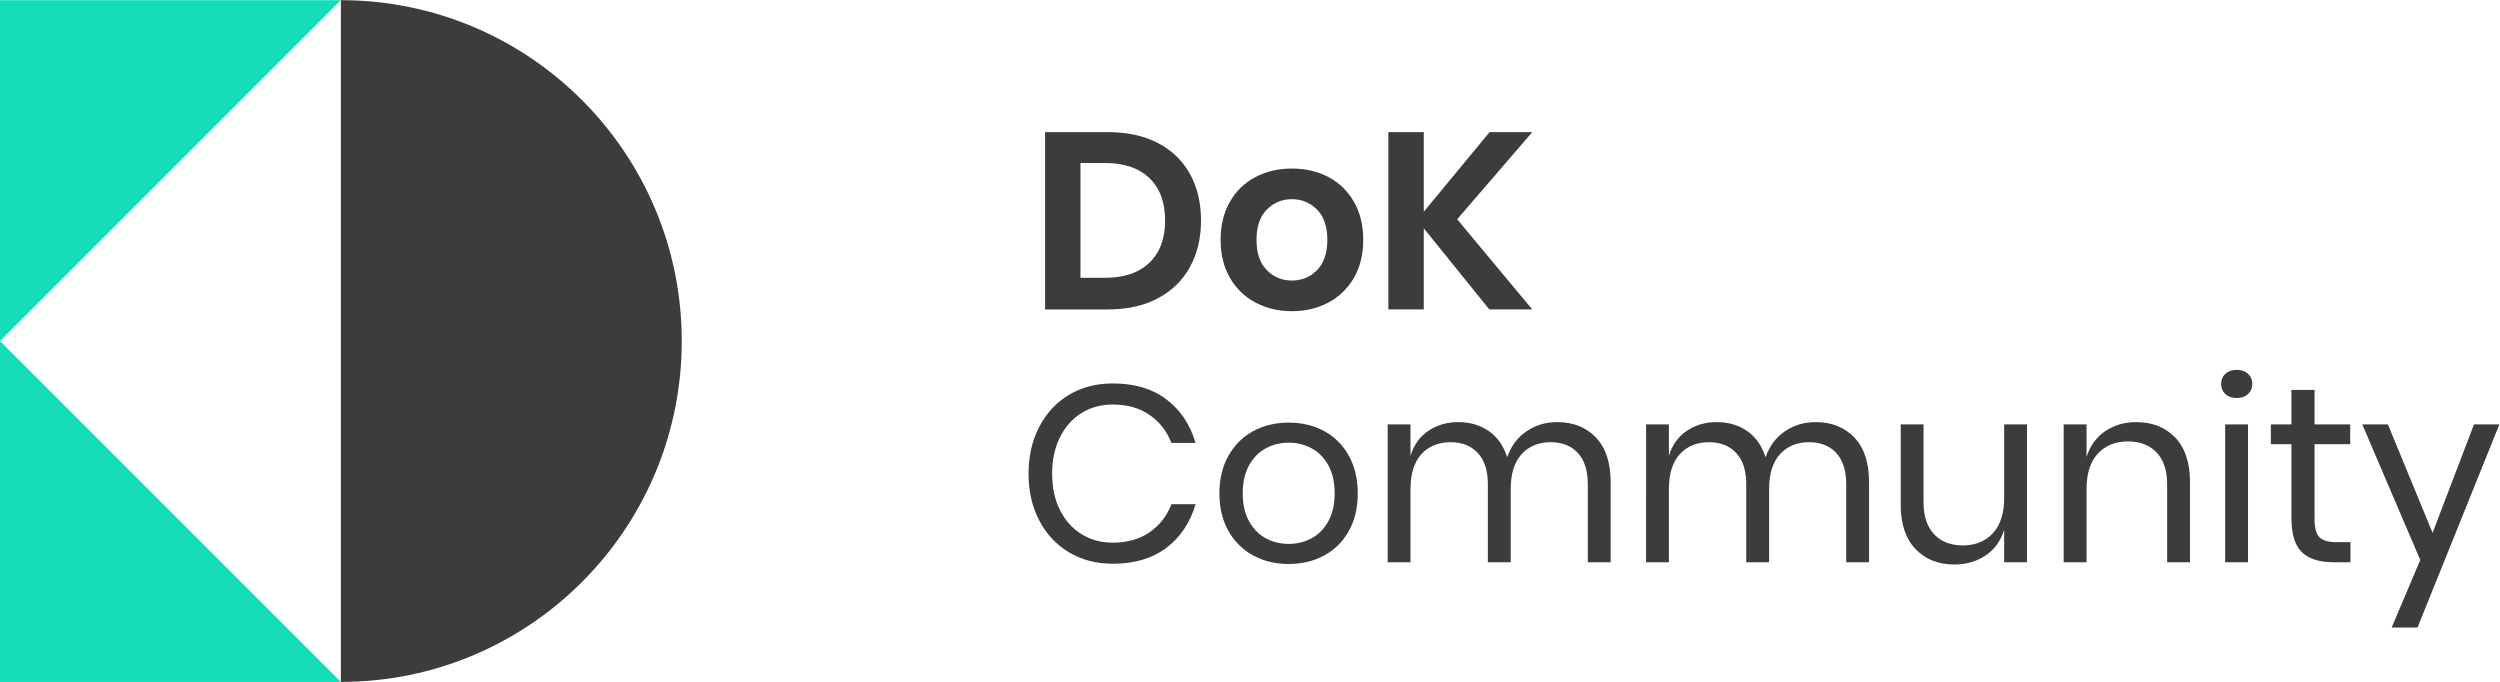 <?xml version="1.0" encoding="UTF-8" standalone="no"?>
<svg
   xmlns:dc="http://purl.org/dc/elements/1.1/"
   xmlns:cc="http://creativecommons.org/ns#"
   xmlns:rdf="http://www.w3.org/1999/02/22-rdf-syntax-ns#"
   xmlns:svg="http://www.w3.org/2000/svg"
   xmlns="http://www.w3.org/2000/svg"
   viewBox="0 0 294.245 80.261"
   height="80.261"
   width="294.245"
   xml:space="preserve"
   id="svg2"
   version="1.1"><defs
     id="defs6"><clipPath
       id="clipPath18"
       clipPathUnits="userSpaceOnUse"><path
         id="path16"
         d="M 0,60.195 H 220.684 V 0 H 0 Z" /></clipPath></defs><g
     transform="matrix(1.333,0,0,-1.333,0,80.261)"
     id="g10"><g
       id="g12"><g
         clip-path="url(#clipPath18)"
         id="g14"><g
           transform="translate(101.488,37.014)"
           id="g20"><path
             id="path22"
             style="fill:#3c3c3b;fill-opacity:1;fill-rule:nonzero;stroke:none"
             d="M 0,0 C 0.924,0.887 1.386,2.128 1.386,3.725 1.386,5.336 0.924,6.585 0,7.472 -0.924,8.359 -2.229,8.803 -3.913,8.803 H -6.086 V -1.331 h 2.173 C -2.229,-1.331 -0.924,-0.887 0,0 M 3.581,-0.377 C 2.931,-1.56 1.988,-2.48 0.754,-3.138 -0.48,-3.796 -1.947,-4.125 -3.647,-4.125 H -9.213 V 11.53 h 5.566 c 1.7,0 3.167,-0.322 4.401,-0.965 C 1.988,9.922 2.931,9.013 3.581,7.838 4.231,6.663 4.557,5.292 4.557,3.725 4.557,2.173 4.231,0.805 3.581,-0.377" /></g><g
           transform="translate(111.854,41.704)"
           id="g24"><path
             id="path26"
             style="fill:#3c3c3b;fill-opacity:1;fill-rule:nonzero;stroke:none"
             d="m 0,0 c -0.606,-0.614 -0.909,-1.504 -0.909,-2.672 0,-1.168 0.303,-2.058 0.909,-2.672 0.606,-0.614 1.345,-0.92 2.218,-0.92 0.872,0 1.611,0.306 2.217,0.92 0.606,0.614 0.909,1.504 0.909,2.672 C 5.344,-1.504 5.041,-0.614 4.435,0 3.829,0.613 3.09,0.92 2.218,0.92 1.345,0.92 0.606,0.613 0,0 M 5.444,2.872 C 6.397,2.369 7.147,1.641 7.694,0.687 8.241,-0.266 8.515,-1.386 8.515,-2.672 8.515,-3.958 8.241,-5.074 7.694,-6.02 7.147,-6.966 6.397,-7.694 5.444,-8.204 4.49,-8.714 3.415,-8.969 2.218,-8.969 c -1.197,0 -2.274,0.255 -3.227,0.765 -0.953,0.51 -1.704,1.238 -2.25,2.184 -0.548,0.946 -0.821,2.062 -0.821,3.348 0,1.286 0.273,2.406 0.821,3.359 0.546,0.954 1.297,1.682 2.25,2.185 0.953,0.502 2.03,0.753 3.227,0.753 1.197,0 2.272,-0.251 3.226,-0.753" /></g><g
           transform="translate(128.662,40.85)"
           id="g28"><path
             id="path30"
             style="fill:#3c3c3b;fill-opacity:1;fill-rule:nonzero;stroke:none"
             d="M 0,0 6.63,-7.96 H 2.838 l -5.787,7.162 V -7.96 H -6.076 V 7.694 h 3.127 V 0.665 L 2.86,7.694 h 3.77 z" /></g><g
           transform="translate(102.989,24.947)"
           id="g32"><path
             id="path34"
             style="fill:#3c3c3b;fill-opacity:1;fill-rule:nonzero;stroke:none"
             d="M 0,0 C 1.242,-0.939 2.099,-2.221 2.572,-3.847 H 0.443 c -0.399,1.034 -1.042,1.859 -1.928,2.472 -0.888,0.614 -1.974,0.92 -3.26,0.92 -1.02,0 -1.933,-0.247 -2.738,-0.742 -0.806,-0.496 -1.442,-1.205 -1.908,-2.129 -0.465,-0.924 -0.698,-2.007 -0.698,-3.248 0,-1.227 0.233,-2.3 0.698,-3.216 0.466,-0.917 1.102,-1.622 1.908,-2.117 0.805,-0.496 1.718,-0.743 2.738,-0.743 1.286,0 2.372,0.307 3.26,0.92 0.886,0.613 1.529,1.438 1.928,2.473 H 2.572 C 2.099,-10.883 1.242,-12.166 0,-13.104 c -1.242,-0.939 -2.816,-1.408 -4.723,-1.408 -1.464,0 -2.757,0.336 -3.881,1.009 -1.123,0.671 -1.999,1.611 -2.626,2.815 -0.629,1.205 -0.943,2.576 -0.943,4.114 0,1.552 0.314,2.934 0.943,4.146 0.627,1.212 1.503,2.155 2.626,2.827 1.124,0.673 2.417,1.009 3.881,1.009 C -2.816,1.408 -1.242,0.938 0,0" /></g><g
           transform="translate(111.78,20.635)"
           id="g36"><path
             id="path38"
             style="fill:#3c3c3b;fill-opacity:1;fill-rule:nonzero;stroke:none"
             d="M 0,0 C -0.613,-0.325 -1.108,-0.824 -1.485,-1.497 -1.862,-2.169 -2.051,-3 -2.051,-3.992 c 0,-0.975 0.189,-1.8 0.566,-2.471 0.377,-0.673 0.872,-1.172 1.485,-1.497 0.613,-0.326 1.282,-0.488 2.007,-0.488 0.724,0 1.393,0.162 2.007,0.488 0.613,0.325 1.108,0.824 1.485,1.497 0.377,0.671 0.565,1.496 0.565,2.471 0,0.992 -0.188,1.823 -0.565,2.495 C 5.122,-0.824 4.627,-0.325 4.014,0 3.4,0.325 2.731,0.488 2.007,0.488 1.282,0.488 0.613,0.325 0,0 M 5.145,1.508 C 6.068,1.005 6.793,0.281 7.317,-0.666 7.842,-1.611 8.104,-2.72 8.104,-3.992 c 0,-1.271 -0.262,-2.376 -0.787,-3.314 -0.524,-0.94 -1.249,-1.66 -2.172,-2.162 -0.924,-0.503 -1.97,-0.754 -3.138,-0.754 -1.168,0 -2.214,0.251 -3.138,0.754 -0.924,0.502 -1.651,1.222 -2.183,2.162 -0.533,0.938 -0.799,2.043 -0.799,3.314 0,1.272 0.266,2.381 0.799,3.326 0.532,0.947 1.259,1.671 2.183,2.174 0.924,0.502 1.97,0.754 3.138,0.754 1.168,0 2.214,-0.252 3.138,-0.754" /></g><g
           transform="translate(140.917,21.577)"
           id="g40"><path
             id="path42"
             style="fill:#3c3c3b;fill-opacity:1;fill-rule:nonzero;stroke:none"
             d="m 0,0 c 0.864,-0.909 1.297,-2.221 1.297,-3.936 v -7.073 h -2.018 v 6.895 c 0,1.198 -0.292,2.114 -0.876,2.75 -0.584,0.635 -1.385,0.954 -2.405,0.954 -1.064,0 -1.919,-0.352 -2.561,-1.053 -0.643,-0.703 -0.965,-1.734 -0.965,-3.094 v -6.452 h -2.018 v 6.895 c 0,1.198 -0.296,2.114 -0.887,2.75 -0.591,0.635 -1.389,0.954 -2.394,0.954 -1.079,0 -1.941,-0.352 -2.584,-1.053 -0.643,-0.703 -0.964,-1.734 -0.964,-3.094 v -6.452 h -2.018 V 1.164 h 2.018 v -2.772 c 0.295,0.961 0.823,1.696 1.585,2.207 0.762,0.509 1.638,0.765 2.628,0.765 1.034,0 1.933,-0.263 2.694,-0.788 0.761,-0.525 1.304,-1.297 1.629,-2.317 0.34,0.991 0.909,1.756 1.708,2.295 0.798,0.54 1.699,0.81 2.705,0.81 C -2.007,1.364 -0.865,0.909 0,0" /></g><g
           transform="translate(163.733,21.577)"
           id="g44"><path
             id="path46"
             style="fill:#3c3c3b;fill-opacity:1;fill-rule:nonzero;stroke:none"
             d="m 0,0 c 0.864,-0.909 1.297,-2.221 1.297,-3.936 v -7.073 h -2.018 v 6.895 c 0,1.198 -0.292,2.114 -0.876,2.75 -0.584,0.635 -1.385,0.954 -2.405,0.954 -1.064,0 -1.919,-0.352 -2.561,-1.053 -0.643,-0.703 -0.965,-1.734 -0.965,-3.094 v -6.452 h -2.018 v 6.895 c 0,1.198 -0.296,2.114 -0.887,2.75 -0.591,0.635 -1.389,0.954 -2.394,0.954 -1.079,0 -1.941,-0.352 -2.584,-1.053 -0.643,-0.703 -0.964,-1.734 -0.964,-3.094 v -6.452 h -2.018 V 1.164 h 2.018 v -2.772 c 0.295,0.961 0.823,1.696 1.585,2.207 0.762,0.509 1.638,0.765 2.628,0.765 1.034,0 1.933,-0.263 2.694,-0.788 0.761,-0.525 1.304,-1.297 1.629,-2.317 0.34,0.991 0.909,1.756 1.708,2.295 0.798,0.54 1.699,0.81 2.705,0.81 C -2.007,1.364 -0.865,0.909 0,0" /></g><g
           transform="translate(178.977,22.741)"
           id="g48"><path
             id="path50"
             style="fill:#3c3c3b;fill-opacity:1;fill-rule:nonzero;stroke:none"
             d="m 0,0 v -12.173 h -2.018 v 2.86 c -0.31,-0.99 -0.861,-1.748 -1.652,-2.272 -0.791,-0.526 -1.711,-0.788 -2.761,-0.788 -1.404,0 -2.542,0.455 -3.414,1.364 -0.873,0.909 -1.308,2.214 -1.308,3.914 V 0 h 2.017 v -6.896 c 0,-1.212 0.311,-2.147 0.932,-2.805 0.621,-0.658 1.463,-0.987 2.527,-0.987 1.11,0 1.996,0.358 2.661,1.076 0.665,0.717 0.998,1.763 0.998,3.137 l 0,6.475 z" /></g><g
           transform="translate(192.059,21.577)"
           id="g52"><path
             id="path54"
             style="fill:#3c3c3b;fill-opacity:1;fill-rule:nonzero;stroke:none"
             d="m 0,0 c 0.872,-0.909 1.308,-2.221 1.308,-3.936 v -7.073 H -0.71 v 6.895 c 0,1.213 -0.311,2.144 -0.931,2.795 -0.621,0.65 -1.463,0.975 -2.528,0.975 -1.108,0 -1.995,-0.359 -2.661,-1.075 -0.665,-0.717 -0.997,-1.763 -0.997,-3.138 v -6.452 H -9.845 V 1.164 h 2.018 v -2.883 c 0.31,0.99 0.86,1.752 1.651,2.284 0.791,0.533 1.704,0.799 2.738,0.799 C -2.018,1.364 -0.872,0.909 0,0" /></g><path
           id="path56"
           style="fill:#3c3c3b;fill-opacity:1;fill-rule:nonzero;stroke:none"
           d="m 198.489,10.568 h -2.018 v 12.173 h 2.018 z m -1.996,16.641 c 0.251,0.229 0.584,0.344 0.998,0.344 0.414,0 0.746,-0.115 0.998,-0.344 0.251,-0.229 0.377,-0.529 0.377,-0.898 0,-0.37 -0.126,-0.669 -0.377,-0.898 -0.252,-0.229 -0.584,-0.344 -0.998,-0.344 -0.414,0 -0.747,0.115 -0.998,0.344 -0.251,0.229 -0.377,0.528 -0.377,0.898 0,0.369 0.126,0.669 0.377,0.898" /><g
           transform="translate(207.535,12.341)"
           id="g58"><path
             id="path60"
             style="fill:#3c3c3b;fill-opacity:1;fill-rule:nonzero;stroke:none"
             d="m 0,0 v -1.773 h -1.508 c -1.241,0 -2.169,0.295 -2.782,0.886 -0.613,0.591 -0.92,1.582 -0.92,2.972 V 8.648 H -7.028 V 10.4 h 1.818 v 3.038 h 2.039 V 10.4 h 3.15 V 8.648 h -3.15 V 2.04 c 0,-0.783 0.145,-1.319 0.433,-1.607 C -2.45,0.145 -1.951,0 -1.241,0 Z" /></g><g
           transform="translate(210.839,22.741)"
           id="g62"><path
             id="path64"
             style="fill:#3c3c3b;fill-opacity:1;fill-rule:nonzero;stroke:none"
             d="M 0,0 3.947,-9.579 7.605,0 H 9.846 L 2.617,-17.938 H 0.333 L 2.86,-11.974 -2.262,0 Z" /></g><g
           transform="translate(-3e-4,30.098)"
           id="g66"><path
             id="path68"
             style="fill:#12ddb6;fill-opacity:1;fill-rule:nonzero;stroke:none"
             d="M 0,0 V -30.098 H 30.098 Z M 0,0 V 30.098 H 30.098 Z" /></g><g
           transform="translate(30.097,1e-4)"
           id="g70"><path
             id="path72"
             style="fill:#3c3c3b;fill-opacity:1;fill-rule:nonzero;stroke:none"
             d="M 0,0 C 16.623,0 30.098,13.475 30.098,30.098 30.098,46.72 16.623,60.195 0,60.195" /></g></g></g></g></svg>